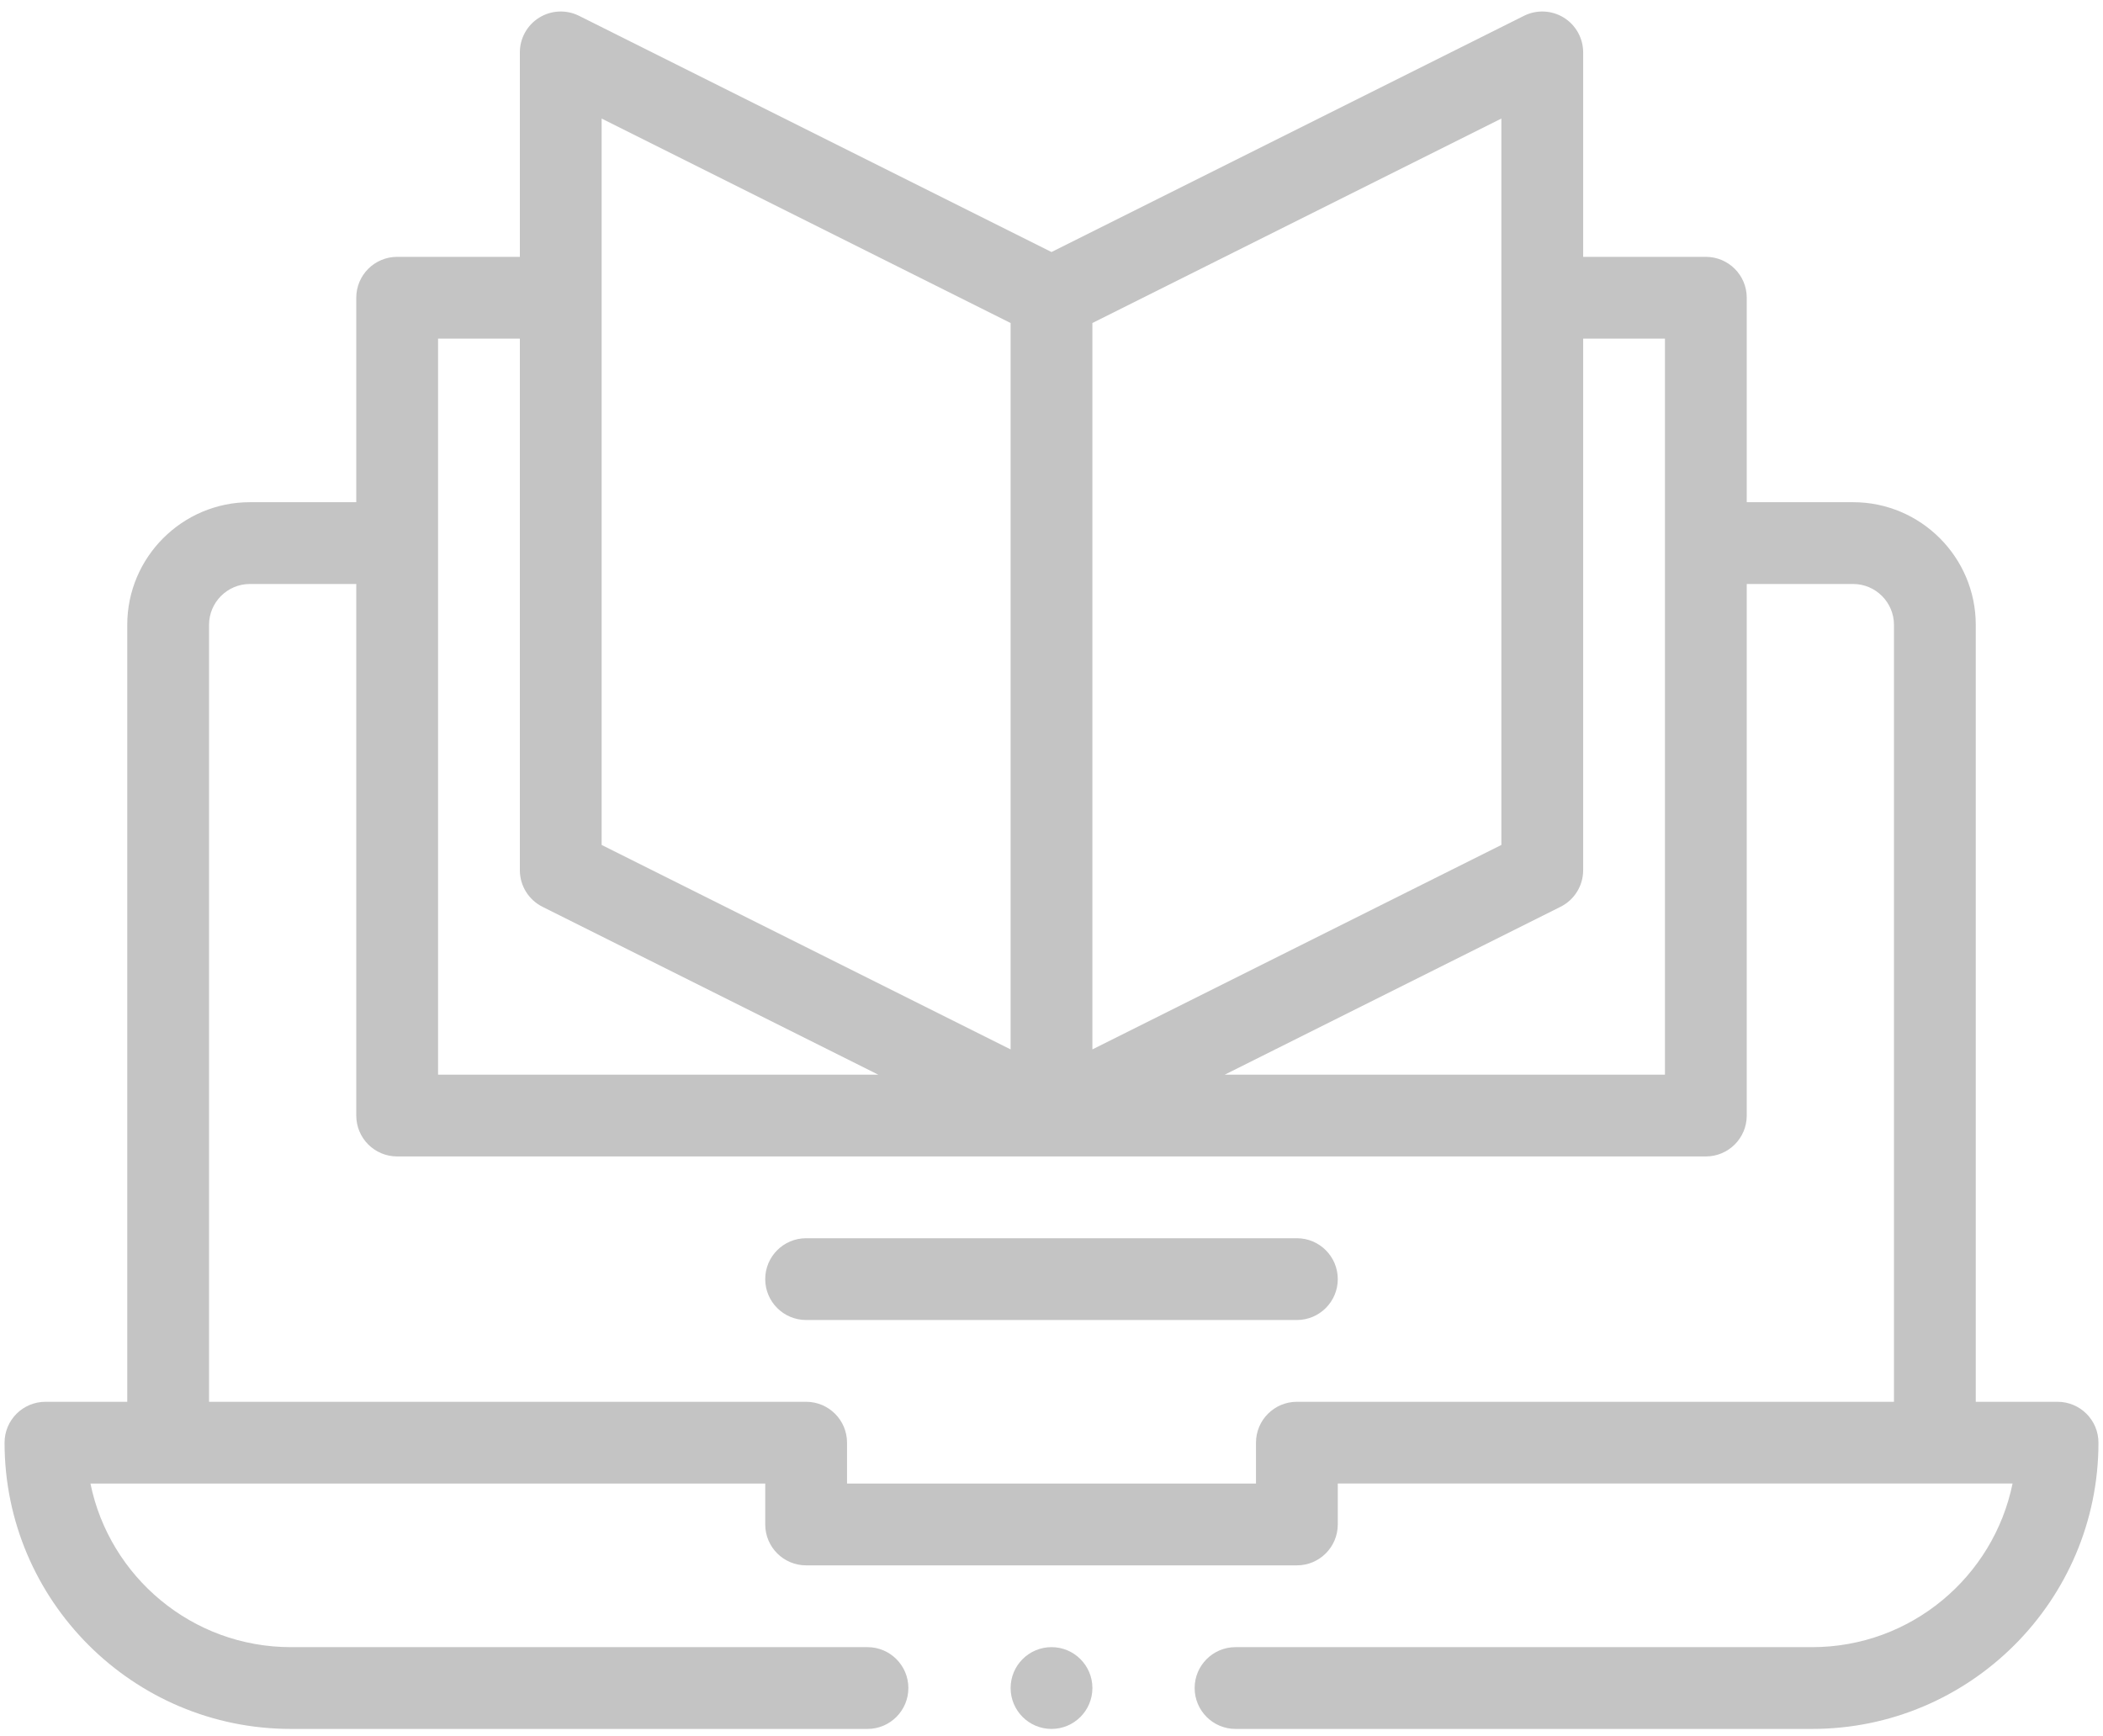 <svg width="132" height="109" viewBox="0 0 132 109" fill="none" xmlns="http://www.w3.org/2000/svg">
<path d="M81.402 77.731H50.598C49.181 77.731 48.031 78.88 48.031 80.298C48.031 81.715 49.181 82.865 50.598 82.865H81.402C82.819 82.865 83.969 81.715 83.969 80.298C83.969 78.88 82.819 77.731 81.402 77.731Z" fill="#C4C4C4"/>
<path d="M66.001 108.535C67.418 108.535 68.567 107.386 68.567 105.968C68.567 104.55 67.418 103.401 66.001 103.401C64.583 103.401 63.434 104.55 63.434 105.968C63.434 107.386 64.583 108.535 66.001 108.535Z" fill="#C4C4C4"/>
<path d="M129.148 87.999H124.014V39.227C124.014 34.98 120.559 31.526 116.313 31.526H109.639V18.691C109.639 17.273 108.489 16.124 107.072 16.124H99.371V3.289C99.371 2.399 98.91 1.573 98.154 1.105C97.397 0.638 96.452 0.595 95.656 0.993L66 15.821L36.345 0.993C35.549 0.595 34.604 0.638 33.847 1.106C33.09 1.573 32.63 2.399 32.63 3.289V16.124H24.929C23.511 16.124 22.362 17.273 22.362 18.691V31.526H15.688C11.442 31.526 7.987 34.98 7.987 39.227V87.999H2.853C1.435 87.999 0.286 89.148 0.286 90.566C0.286 100.474 8.347 108.535 18.255 108.535H54.449C55.867 108.535 57.016 107.385 57.016 105.968C57.016 104.55 55.867 103.401 54.449 103.401H18.255C12.057 103.401 6.871 98.984 5.678 93.133H48.032V95.7C48.032 97.117 49.181 98.267 50.599 98.267H81.402C82.82 98.267 83.969 97.117 83.969 95.7V93.13H126.323C125.13 98.984 119.944 103.401 113.746 103.401H77.552C76.134 103.401 74.985 104.55 74.985 105.968C74.985 107.385 76.134 108.535 77.552 108.535H113.746C123.654 108.535 131.715 100.474 131.715 90.566C131.715 89.148 130.565 87.999 129.148 87.999ZM104.505 21.258V67.463H76.874L97.952 56.924C98.822 56.489 99.371 55.601 99.371 54.628V21.258H104.505ZM94.237 53.042L68.567 65.877V20.277L94.237 7.442V53.042ZM37.764 7.443L63.434 20.278V65.877L37.764 53.042V7.443ZM27.496 21.258H32.63V54.628C32.63 55.601 33.179 56.489 34.049 56.924L55.127 67.463H27.496V21.258ZM81.402 87.999C79.985 87.999 78.835 89.148 78.835 90.566V93.133H53.166V90.566C53.166 89.148 52.016 87.999 50.599 87.999H13.121V39.227C13.121 37.811 14.273 36.66 15.688 36.66H22.362V70.03C22.362 71.448 23.511 72.597 24.929 72.597H107.072C108.489 72.597 109.639 71.448 109.639 70.03V36.66H116.313C117.728 36.66 118.88 37.811 118.88 39.227V87.999H81.402Z" fill="#C4C4C4"/>
</svg>
